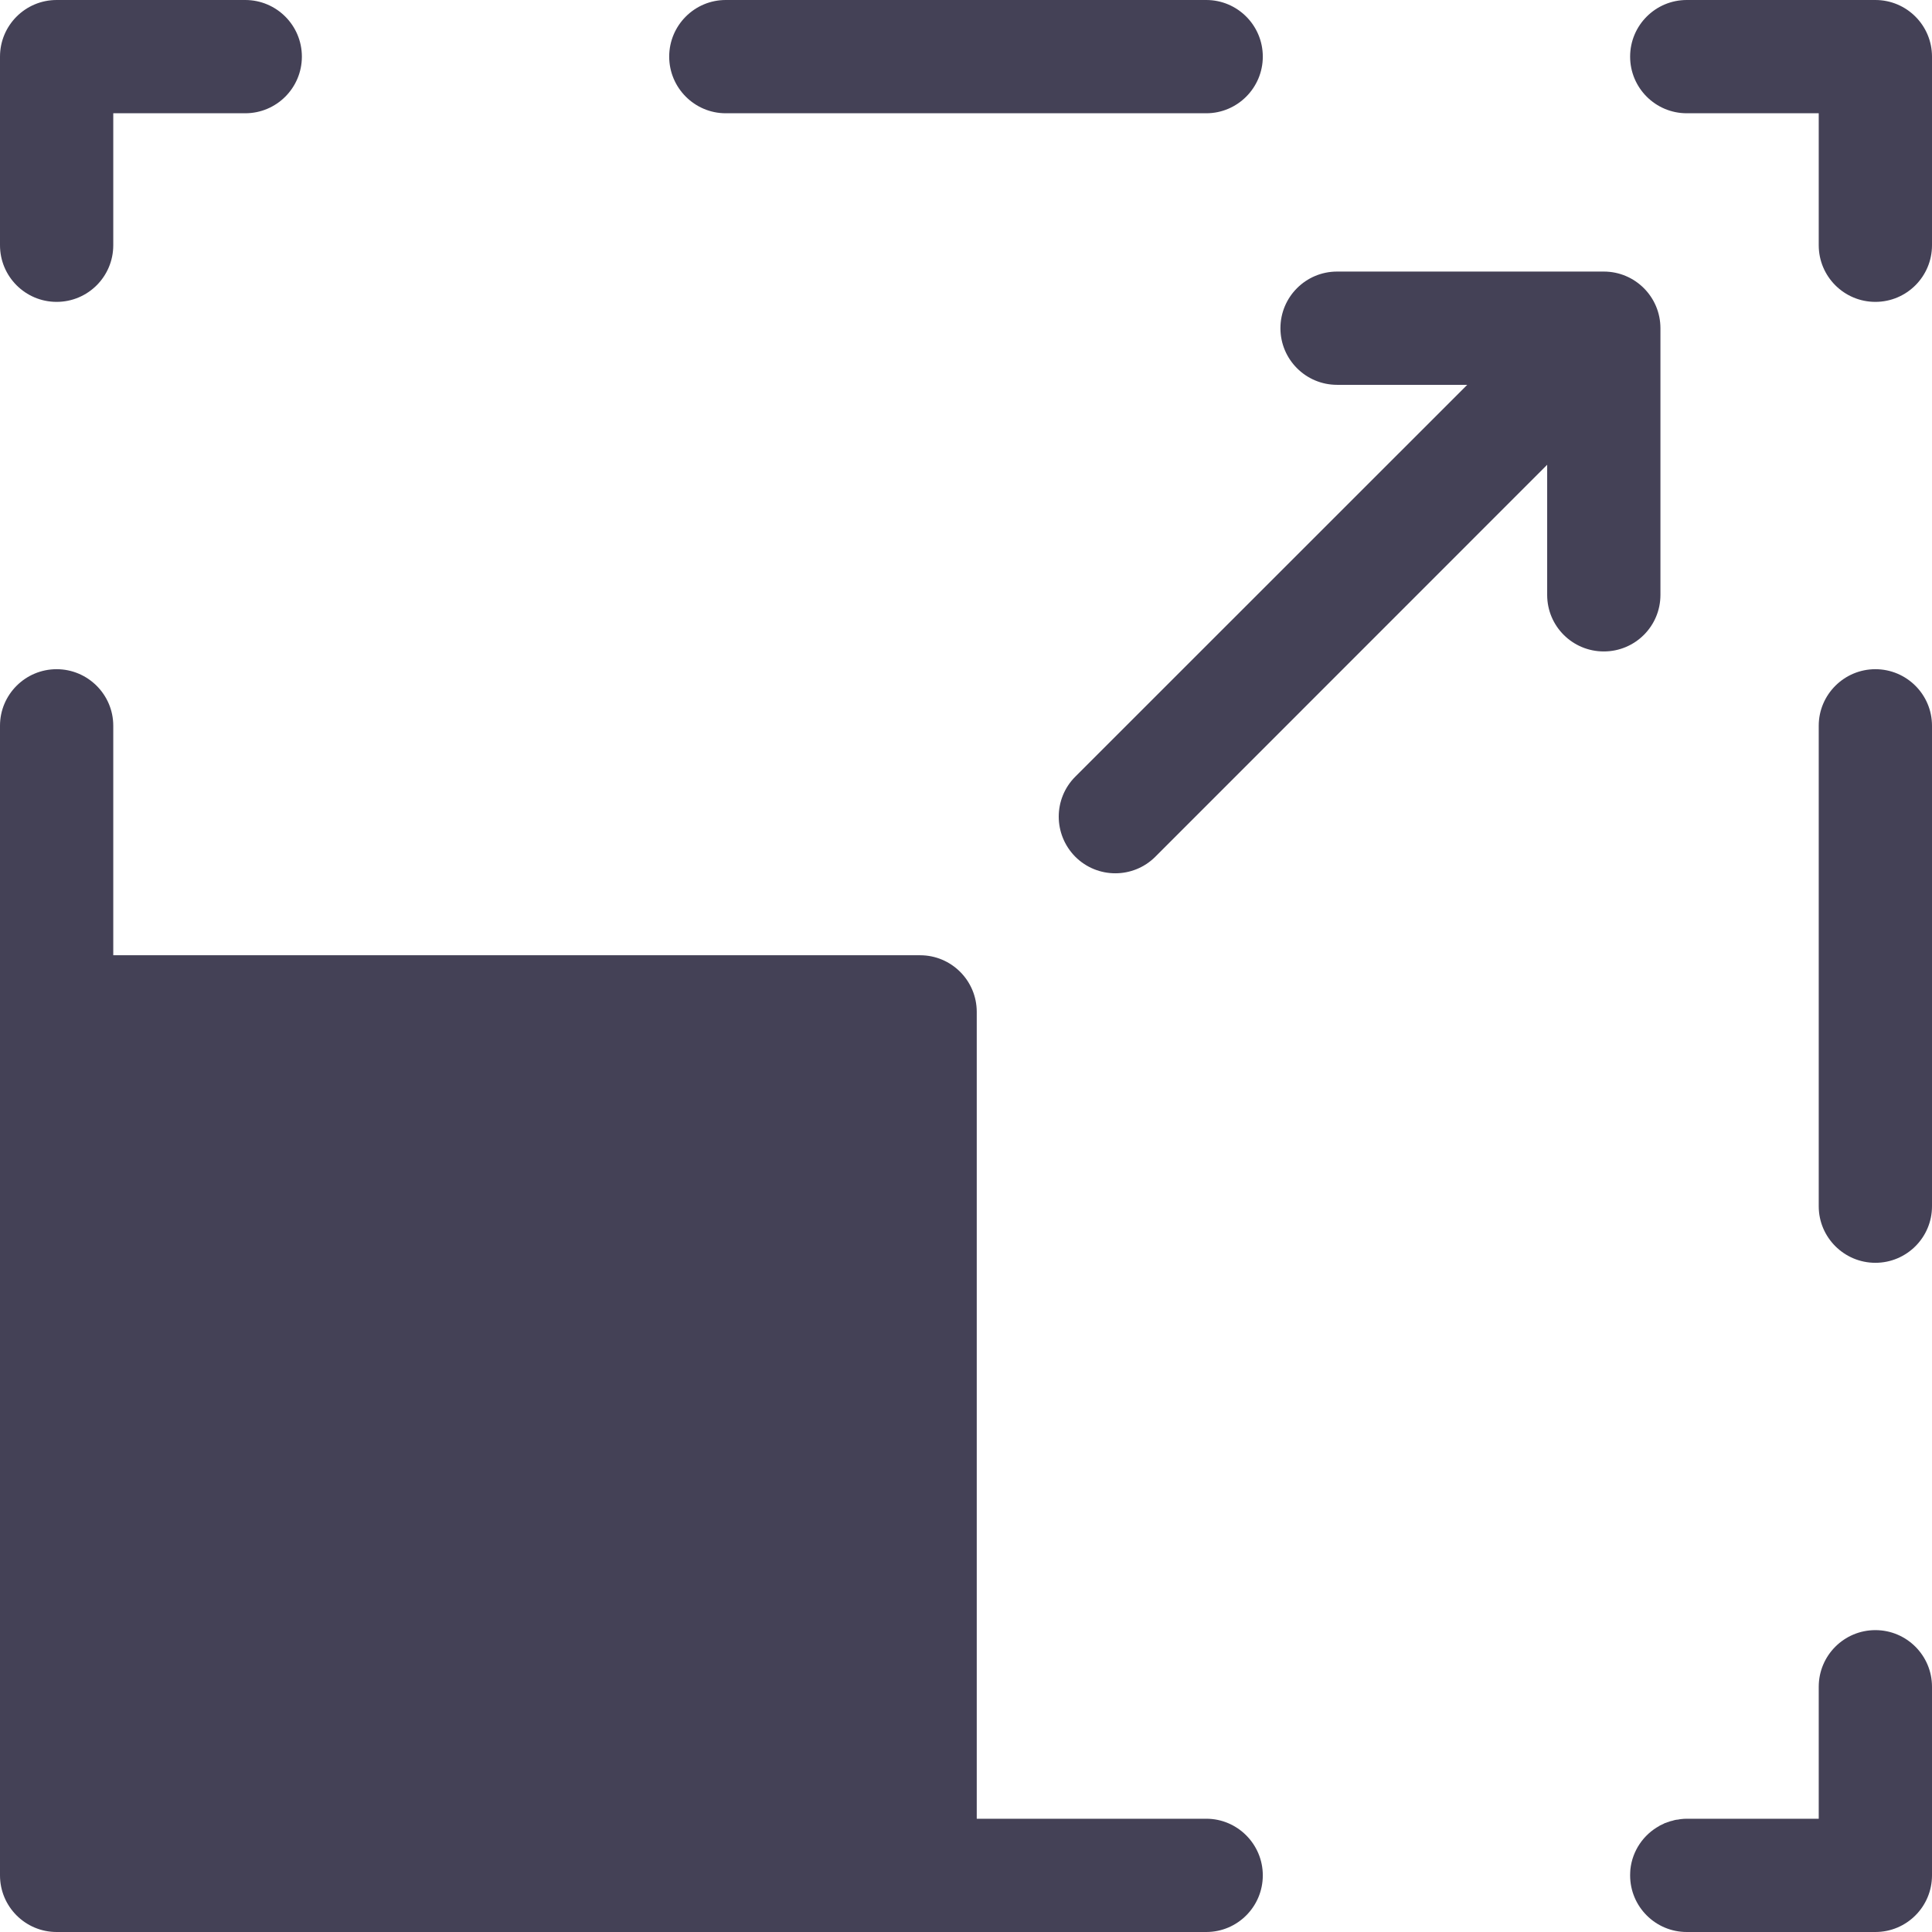 <svg width="16" height="16" viewBox="0 0 16 16" fill="none" xmlns="http://www.w3.org/2000/svg">
<path d="M13.969 0.938H15.062V2.031C15.062 2.29 15.272 2.5 15.531 2.5C15.79 2.5 16 2.29 16 2.031V0.469C16 0.21 15.79 0 15.531 0H13.969C13.71 0 13.5 0.21 13.5 0.469C13.5 0.728 13.71 0.938 13.969 0.938Z" fill="#444156"/>
<path d="M15.062 6.01V9.99C15.062 10.248 15.273 10.458 15.531 10.458C15.79 10.458 16 10.248 16 9.99V6.01C16 5.752 15.79 5.542 15.531 5.542C15.273 5.542 15.062 5.752 15.062 6.01Z" fill="#444156"/>
<path d="M15.062 13.969V15.062H13.969C13.953 15.062 13.937 15.063 13.921 15.065C13.913 15.066 13.905 15.067 13.897 15.069C13.889 15.07 13.882 15.07 13.874 15.072C13.866 15.074 13.857 15.076 13.849 15.079C13.842 15.08 13.836 15.082 13.829 15.084C13.822 15.086 13.816 15.089 13.809 15.091C13.801 15.094 13.794 15.096 13.786 15.099C13.782 15.101 13.778 15.103 13.775 15.105C13.765 15.11 13.755 15.114 13.745 15.119C13.744 15.12 13.743 15.12 13.743 15.121C13.611 15.193 13.518 15.327 13.502 15.483C13.501 15.499 13.5 15.515 13.5 15.531C13.5 15.79 13.71 16 13.969 16H15.531C15.79 16 16 15.79 16 15.531V13.969C16 13.71 15.79 13.5 15.531 13.5C15.272 13.5 15.062 13.71 15.062 13.969Z" fill="#444156"/>
<path d="M9.99 15.062H8.089V8.38C8.089 8.121 7.879 7.911 7.62 7.911H0.938V6.01C0.938 5.752 0.727 5.542 0.469 5.542C0.21 5.542 0 5.752 0 6.01V15.531C0 15.79 0.21 16 0.469 16H9.99C10.248 16 10.458 15.79 10.458 15.531C10.458 15.273 10.248 15.062 9.99 15.062Z" fill="#444156"/>
<path d="M0.938 2.031V0.938H2.031C2.29 0.938 2.5 0.728 2.5 0.469C2.5 0.21 2.29 0 2.031 0H0.469C0.21 0 0 0.21 0 0.469V2.031C0 2.29 0.21 2.5 0.469 2.5C0.728 2.5 0.938 2.29 0.938 2.031Z" fill="#444156"/>
<path d="M6.01 0.938H9.99C10.248 0.938 10.458 0.727 10.458 0.469C10.458 0.21 10.248 0 9.99 0H6.01C5.752 0 5.542 0.21 5.542 0.469C5.542 0.727 5.752 0.938 6.01 0.938Z" fill="#444156"/>
<path d="M8.905 6.432C8.814 6.523 8.768 6.643 8.768 6.763C8.768 6.883 8.814 7.003 8.905 7.095C9.088 7.278 9.385 7.278 9.568 7.095L12.813 3.849V4.927C12.813 5.186 13.023 5.395 13.282 5.395C13.541 5.395 13.751 5.186 13.751 4.927V2.718C13.751 2.459 13.541 2.249 13.282 2.249H11.073C10.814 2.249 10.604 2.459 10.604 2.718C10.604 2.977 10.814 3.187 11.073 3.187H12.151L8.905 6.432Z" fill="#444156"/>
</svg>
